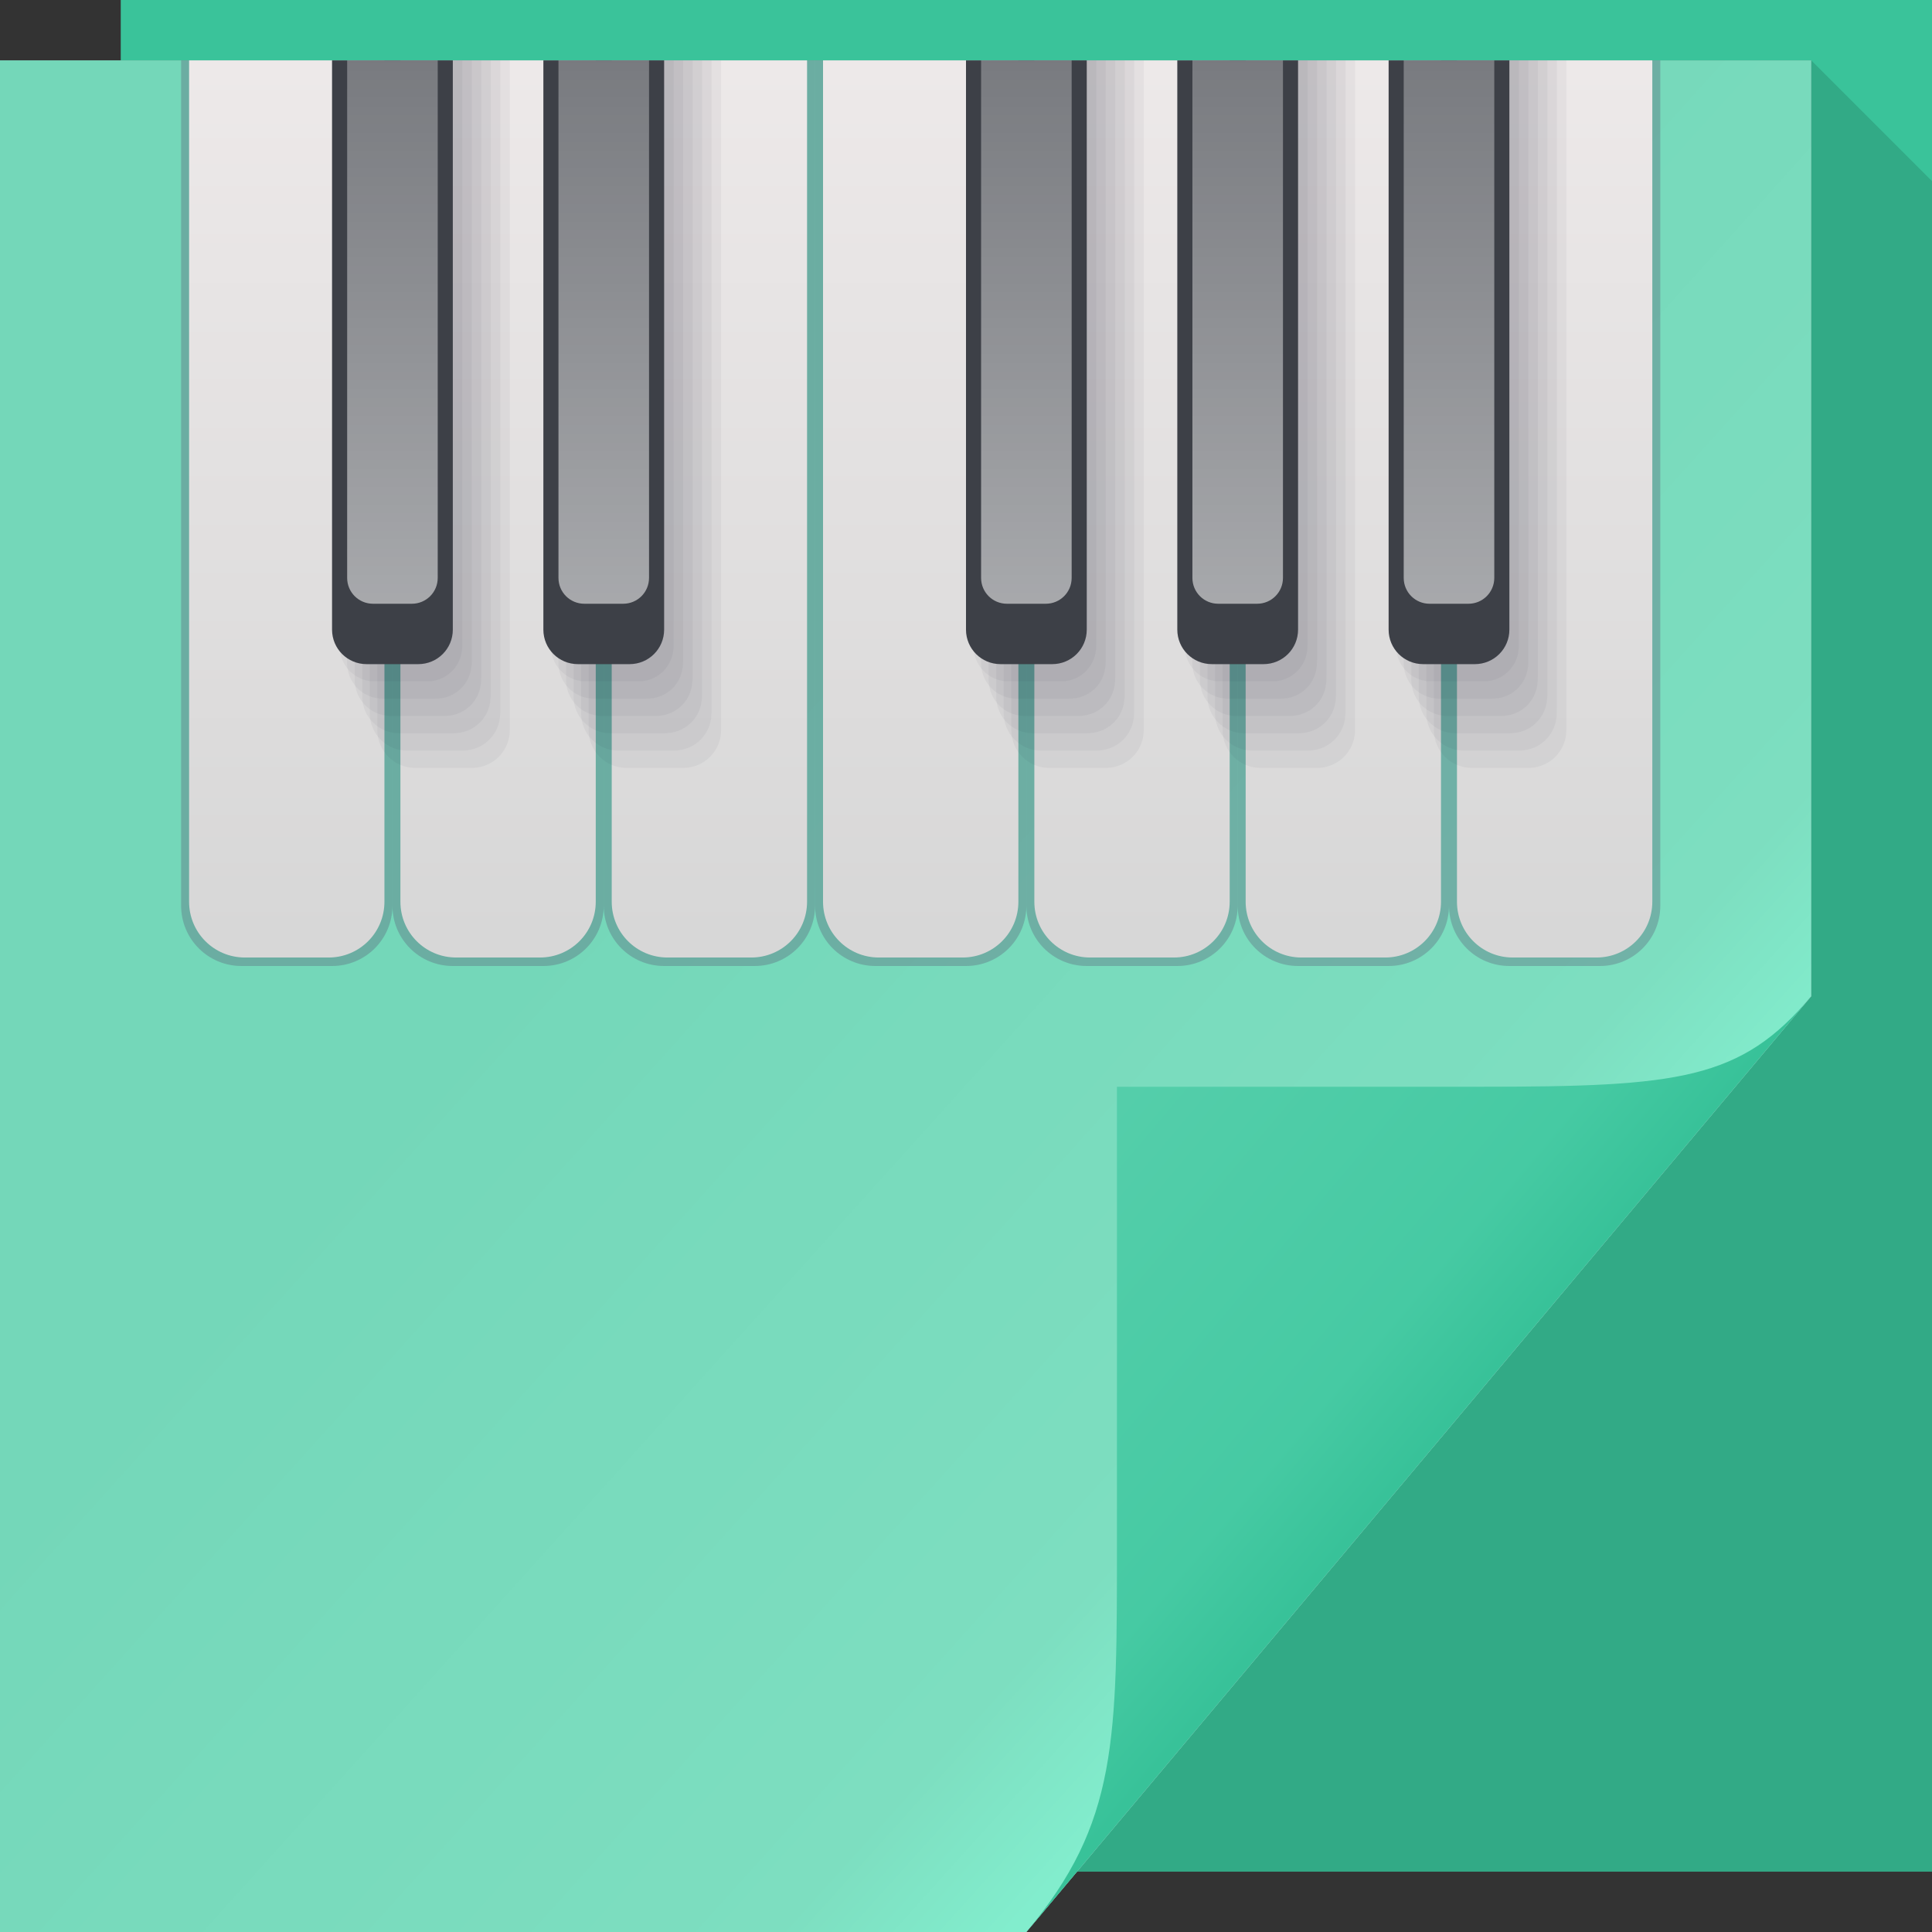 <?xml version="1.0" encoding="UTF-8"?>
<!--Created with Inkscape (http://www.inkscape.org/)-->
<svg width="64" height="64" version="1.1" xmlns="http://www.w3.org/2000/svg" xmlns:cc="http://creativecommons.org/ns#" xmlns:dc="http://purl.org/dc/elements/1.1/" xmlns:rdf="http://www.w3.org/1999/02/22-rdf-syntax-ns#" xmlns:xlink="http://www.w3.org/1999/xlink">
  <rect width="100%" height="100%" fill="#333333" stroke="none"/>
  <defs>
    <linearGradient id="linearGradient4259-6" x1="48.918" x2="32.67" y1="46.214" y2="24" gradientUnits="userSpaceOnUse">
      <stop stop-color="#fff" stop-opacity=".53" offset="0"/>
      <stop stop-color="#fff" stop-opacity="0" offset="1"/>
    </linearGradient>
    <linearGradient id="linearGradient3830" x1="3113.4" x2="3113.4" y1="1664.4" y2="1602.4" gradientTransform="translate(-3067.6 -1600.2)" gradientUnits="userSpaceOnUse">
      <stop stop-color="#607277" offset="0"/>
      <stop stop-color="#697c82" offset=".5"/>
      <stop stop-color="#607277" offset=".516"/>
      <stop stop-color="#697c82" offset="1"/>
    </linearGradient>
    <radialGradient id="radialGradient3842" cx="30" cy="15.005" r="30" gradientTransform="matrix(1.452 0 0 1.5 -13.56 -16.513)" gradientUnits="userSpaceOnUse">
      <stop stop-color="#ff7f2a" stop-opacity=".155" offset="0"/>
      <stop stop-color="#ff7f2a" stop-opacity="0" offset="1"/>
    </radialGradient>
    <linearGradient id="linearGradient1448" x2="18" y1="50" y2="50" gradientTransform="matrix(1 0 0 .75 2 -50.5)" gradientUnits="userSpaceOnUse">
      <stop stop-color="#fff" stop-opacity=".307" offset="0"/>
      <stop stop-color="#fff" stop-opacity=".548" offset="1"/>
    </linearGradient>
    <linearGradient id="linearGradient3060" x1="31" x2="2.158" y1="-9" y2="-9" gradientTransform="matrix(1 0 0 .924 0 -.72)" gradientUnits="userSpaceOnUse">
      <stop stop-color="#d7d7d7" offset="0"/>
      <stop stop-color="#ede9e9" offset="1"/>
    </linearGradient>
    <linearGradient id="linearGradient6027" x1="31" x2="2.158" y1="-9" y2="-9" gradientTransform="matrix(1 0 0 .924 -6.294e-7 -7.72)" gradientUnits="userSpaceOnUse" xlink:href="#linearGradient3060">
      <stop stop-color="#d7d7d7" offset="0"/>
      <stop stop-color="#ede9e9" offset="1"/>
    </linearGradient>
    <linearGradient id="linearGradient18334" x1="49.95" x2="38.337" y1="44.786" y2="34.973" gradientUnits="userSpaceOnUse">
      <stop stop-color="#38c299" offset="0"/>
      <stop stop-color="#46caa3" offset=".239"/>
      <stop stop-color="#54ceaa" offset="1"/>
    </linearGradient>
    <linearGradient id="linearGradient103171" x1="34.335" x2="9.096" y1="62.962" y2="40.223" gradientUnits="userSpaceOnUse">
      <stop stop-color="#82edcd" offset="0"/>
      <stop stop-color="#7ddec0" offset=".167"/>
      <stop stop-color="#74d7b9" offset="1"/>
    </linearGradient>
    <linearGradient id="linearGradient225445" x1="34.335" x2="9.096" y1="62.962" y2="40.223" gradientUnits="userSpaceOnUse" xlink:href="#linearGradient103171"/>
  </defs>
  <path d="m4 0h60v62h-60z" fill="#3ac39a"/>
  <path d="m60 2v31l-24.322 29h28.322v-56l-4-4z" fill-opacity=".13"/>
  <path d="m0 2h60v31l-26 31h-34z" fill="url(#linearGradient4259-6)"/>
  <path d="m0 2h60v31l-26 31h-34z" color="#000000" fill="url(#linearGradient3830)" overflow="visible"/>
  <path d="m0 2h60v31l-26 31h-34z" color="#000000" fill="url(#radialGradient3842)" overflow="visible"/>
  <path d="m0 2h60v31l-26 31h-34z" color="#000000" fill="url(#linearGradient225445)" overflow="visible"/>
  <path d="m34 64 26-31c-2.329 2.776-4.361 3-11 3h-12v15c0 6.644 0.044 9.37-3 13z" fill="url(#linearGradient18334)"/>
  <g id="g2389">
    <path transform="rotate(90)" d="m2-13h28c1.108 0 2 0.892 2 2v3c0 1.108-0.892 2-2 2h-28z" fill="#543e64" fill-opacity=".272"/>
    <path transform="rotate(90)" d="m2-12.735h27.87c1.024 0 1.849 0.824 1.849 1.849v2.773c0 1.024-0.824 1.849-1.849 1.849h-27.87z" fill="url(#linearGradient3060)" stroke-width=".961"/>
  </g>
  <g id="g2392">
    <path transform="rotate(90)" d="m2-20h28c1.108 0 2 0.892 2 2v3c0 1.108-0.892 2-2 2h-28z" fill="#543e64" fill-opacity=".272" stop-color="#000000"/>
    <path transform="rotate(90)" d="m2-19.735h27.87c1.024 0 1.849 0.824 1.849 1.849v2.773c0 1.024-0.824 1.849-1.849 1.849h-27.87z" fill="url(#linearGradient6027)" stroke-width=".961"/>
  </g>
  <g id="g2386">
    <g fill="#0e0e1e" fill-opacity=".04" stroke-width=".617px">
      <path d="m15 2v18.857c0 0.087-0.01 0.172-0.028 0.254-0.115 0.51-0.569 0.889-1.115 0.889h-1.714c-0.021 0-0.042-6e-4 -0.063-0.002-0.592-0.032-1.062-0.51-1.08-1.105-3e-4 -0.012-5e-4 -0.024-5e-4 -0.036v-18.857h4"/>
      <path d="m15.315 2v19.362c0 0.105-0.008 0.193-0.023 0.261-0.096 0.531-0.551 0.933-1.108 0.948-0.01 0.001-0.07 0.002-0.161 0.002h-1.599c-0.025 0-0.047-5e-4 -0.065-0.001-0.609-0.026-1.094-0.518-1.109-1.13-3e-4 -0.01-5e-4 -0.022-5e-4 -0.037v-19.362c0-0.028 0.068-0.043 0.184-0.043h3.881"/>
      <path d="m15.629 2v19.867c0 0.122-0.006 0.214-0.019 0.268-0.076 0.551-0.534 0.977-1.101 1.006-0.02 0.003-0.08 0.004-0.165 0.004h-1.641c-0.03 0-0.052-3e-4 -0.066-0.001-0.626-0.021-1.126-0.526-1.138-1.155-3e-4 -0.008-4e-4 -0.021-4e-4 -0.038v-19.867c0-0.056 0.054-0.085 0.147-0.085h3.982"/>
      <path d="m15.944 2v20.372c0 0.14-0.005 0.234-0.014 0.275-0.057 0.572-0.517 1.021-1.093 1.065-0.03 0.004-0.09 0.006-0.169 0.006h-1.682c-0.034 0-0.058-3e-4 -0.068-9e-4 -0.643-0.016-1.158-0.534-1.167-1.179-2e-4 -0.006-3e-4 -0.019-3e-4 -0.039v-20.372c0-0.083 0.041-0.128 0.11-0.128h4.083"/>
      <path d="m16.258 2v20.877c0 0.158-0.003 0.255-0.009 0.282-0.038 0.592-0.499 1.065-1.086 1.123-0.04 0.006-0.1 0.009-0.173 0.009h-1.724c-0.038 0-0.063-2e-4 -0.07-6e-4 -0.66-0.011-1.19-0.543-1.196-1.204-1e-4 -0.004-2e-4 -0.017-2e-4 -0.04v-20.877c0-0.111 0.027-0.17 0.074-0.17h4.185"/>
      <path d="m16.573 2v21.382c0 0.175-0.002 0.276-0.005 0.29-0.019 0.612-0.482 1.109-1.079 1.182-0.049 0.007-0.11 0.011-0.177 0.011h-1.765c-0.043 0-0.068-1e-4 -0.072-3e-4 -0.677-0.005-1.222-0.551-1.225-1.229-1e-4 -2e-3 -1e-4 -0.016-1e-4 -0.041v-21.382c0-0.139 0.014-0.213 0.037-0.213h4.286"/>
      <path d="m16.888 2v22.184c0 0.633-0.464 1.153-1.072 1.241-0.059 0.009-0.12 0.013-0.182 0.013h-1.88c-0.695 0-1.254-0.559-1.254-1.254v-22.183z"/>
    </g>
    <path d="m15 2v18.857c0 0.633-0.51 1.143-1.143 1.143h-1.714c-0.633 0-1.143-0.51-1.143-1.143v-18.857z" fill="#3d4047" stroke-width=".617"/>
    <path transform="rotate(90)" d="m2-14.5h17.143c0.475 0 0.857 0.382 0.857 0.857v1.286c0 0.475-0.382 0.857-0.857 0.857h-17.143z" fill="url(#linearGradient1448)" stroke-width=".535"/>
  </g>
  <use transform="translate(14)" width="100%" height="100%" xlink:href="#g2389"/>
  <use transform="translate(28)" width="100%" height="100%" xlink:href="#g2389"/>
  <use transform="translate(42)" width="100%" height="100%" xlink:href="#g2389"/>
  <use transform="translate(14)" width="100%" height="100%" xlink:href="#g2392"/>
  <use transform="translate(28)" width="100%" height="100%" xlink:href="#g2392"/>
  <use transform="translate(7)" width="100%" height="100%" xlink:href="#g2386"/>
  <use transform="translate(21)" width="100%" height="100%" xlink:href="#g2386"/>
  <use transform="translate(28)" width="100%" height="100%" xlink:href="#g2386"/>
  <use transform="translate(35)" width="100%" height="100%" xlink:href="#g2386"/>
</svg>

